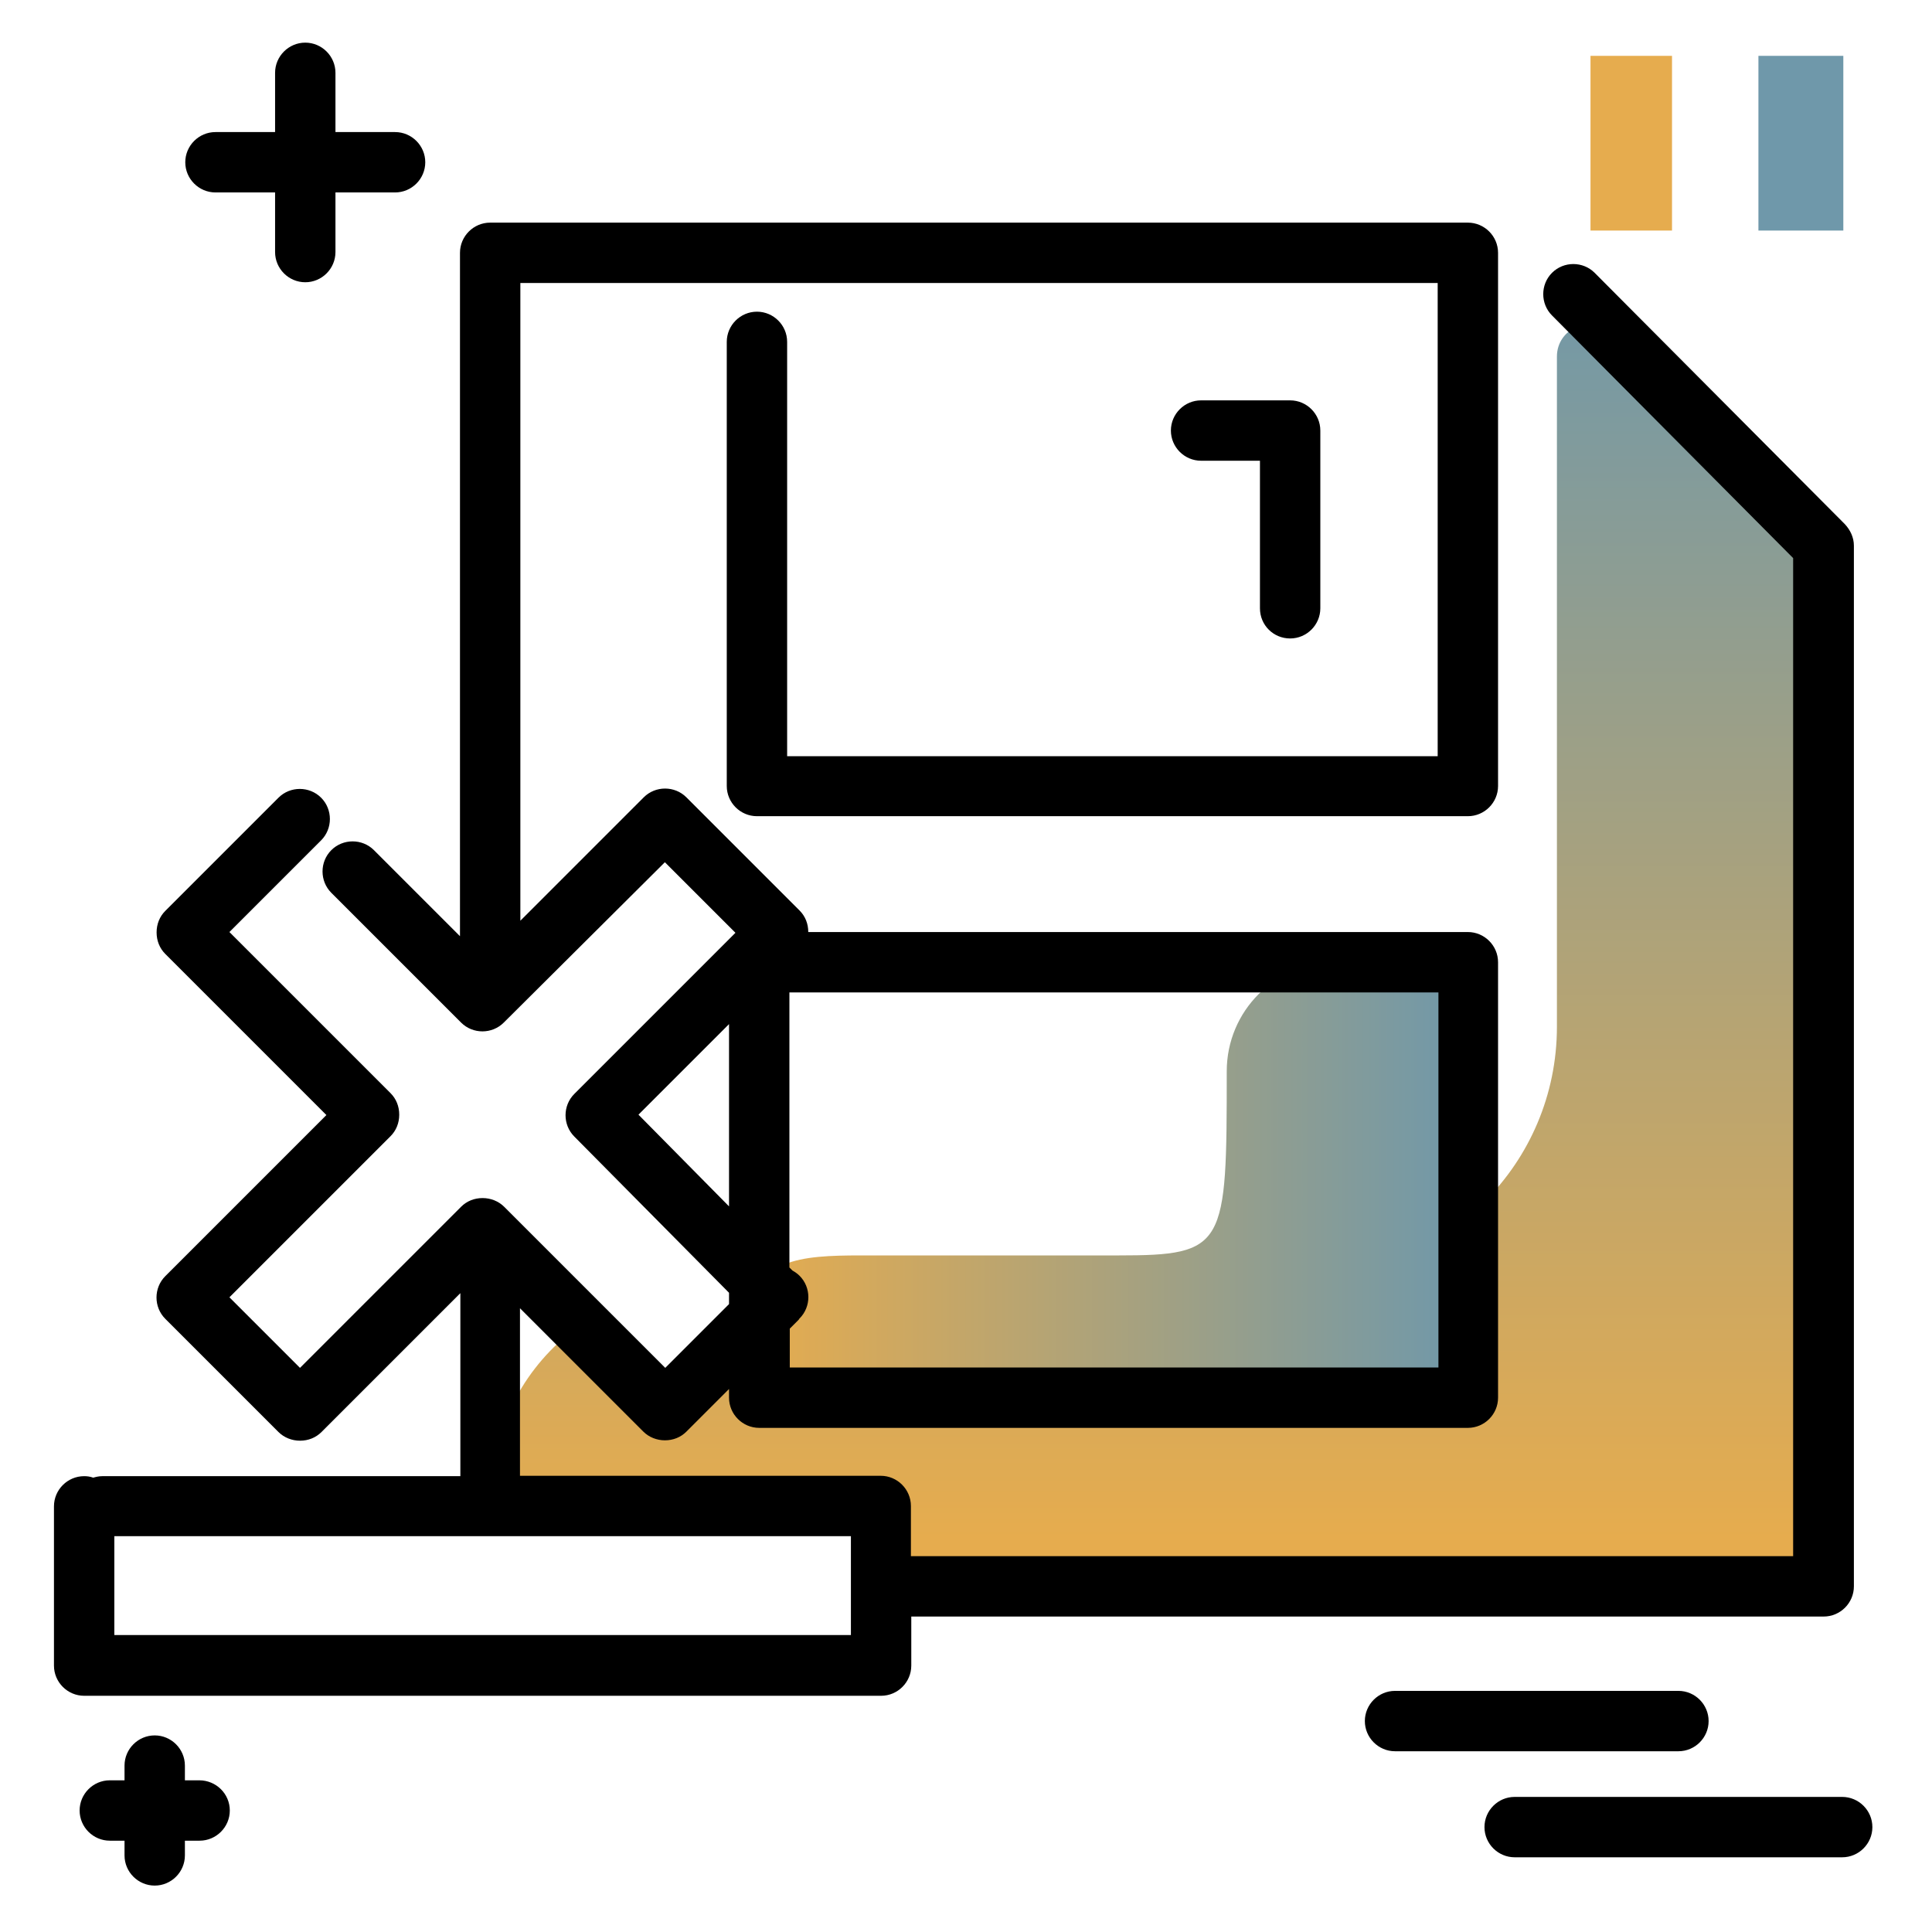 <svg version="1.1" id="Layer_1" xmlns="http://www.w3.org/2000/svg" xmlns:xlink="http://www.w3.org/1999/xlink" x="0px" y="0px" viewBox="0 0 512 512" enable-background="new 0 0 512 512" xml:space="preserve">
<g>
	<path fill="#6F98AA" class="secondary-color" d="M488.5,14.8v46.3H466V14.8H488.5z"></path>
	<path fill="#E6AC4E" class="primary-color" d="M443.1,14.8v46.3h-21.6V14.8H443.1z"></path>
</g>
<path d="M496.2,484.2c0,4.4-3.6,8-8,8h-86.8c-4.4,0-8-3.6-8-8s3.6-8,8-8h86.8C492.6,476.2,496.2,479.8,496.2,484.2z M452.8,456.1
	c0-4.4-3.6-8-8-8h-75.1c-4.4,0-8,3.6-8,8s3.6,8,8,8h75.1C449.2,464.1,452.8,460.5,452.8,456.1z M104.7,35H88.9V19.3c0-4.4-3.6-8-8-8
	s-8,3.6-8,8V35H57.1c-4.4,0-8,3.6-8,8s3.6,8,8,8h15.8v15.8c0,4.4,3.6,8,8,8s8-3.6,8-8V51h15.8c4.4,0,8-3.6,8-8S109.1,35,104.7,35z
	 M52.8,471.8H49v-3.9c0-4.4-3.6-8-8-8s-8,3.6-8,8v3.9h-3.9c-4.4,0-8,3.6-8,8s3.6,8,8,8H33v3.9c0,4.4,3.6,8,8,8s8-3.6,8-8v-3.9h3.9
	c4.4,0,8-3.6,8-8S57.3,471.8,52.8,471.8z"></path>
<g>
	<linearGradient id="SVGID_1_" gradientUnits="userSpaceOnUse" x1="306.606" y1="408.045" x2="306.606" y2="67.992" class="gradient-element">
		<stop offset="0" class="primary-color-gradient" style="stop-color: #E6AC4E"></stop>
		<stop offset="1" class="secondary-color-gradient" style="stop-color: #6F98AA"></stop>
	</linearGradient>
	<path fill="url(#SVGID_1_)" d="M235,420.4h248.3V144.6l-56.1-56.1c-5.4-5.4-14.6-1.6-14.6,6v177.6c0,36.2-29.3,65.5-65.5,65.5
		H199.2c4.8,0.3-14.3,33-23.2,36.3c-7.3,2.7-20.1-24.8-25.8-20c-12.5,10.5-20.3,25.9-20.3,45H234L235,420.4z M389.1,208.4"></path>
	<linearGradient id="SVGID_2_" gradientUnits="userSpaceOnUse" x1="199.24" y1="312.682" x2="389.051" y2="312.682">
		<stop offset="0" class="primary-color-gradient" style="stop-color: #E6AC4E"></stop>
		<stop offset="1" class="secondary-color-gradient" style="stop-color: #6F98AA"></stop>
	</linearGradient>
	<path fill="url(#SVGID_2_)" d="M354,255h35.1v57.7v57.7h-93.9h-95.9v-20.9c0-15.9,12.9-16.8,28.8-16.8h68.2
		c28.6,0,28.8-2.3,28.8-48.8v0C325.1,267.9,338,255,354,255z"></path>
</g>
<path d="M333.9,161.2v-39.1h-15.6c-4.4,0-8-3.6-8-8s3.6-8,8-8h23.6c4.4,0,8,3.6,8,8v47.1c0,4.4-3.6,8-8,8S333.9,165.7,333.9,161.2z
	 M491.3,144.6v275.8c0,4.4-3.6,8-8,8H241.5v13c0,4.4-3.6,8-8,8H22.3c-4.4,0-8-3.6-8-8v-42.2c0-4.4,3.6-8,8-8c0.8,0,1.6,0.1,2.4,0.4
	c0.7-0.2,1.5-0.4,2.4-0.4h94.9v-48.5l-36.8,36.8c-1.5,1.5-3.5,2.3-5.7,2.3c-2.1,0-4.2-0.8-5.7-2.3l-30-30c-3.1-3.1-3.1-8.2,0-11.3
	l42.7-42.7l-42.7-42.7c-1.5-1.5-2.3-3.5-2.3-5.7s0.8-4.2,2.3-5.7l30-30c3.1-3.1,8.2-3.1,11.3,0c3.1,3.1,3.1,8.2,0,11.3L60.8,247
	l42.7,42.7c1.5,1.5,2.3,3.5,2.3,5.7s-0.8,4.2-2.3,5.7l-42.7,42.7l18.7,18.7l42.7-42.7c1.5-1.5,3.5-2.3,5.7-2.3
	c2.1,0,4.2,0.8,5.7,2.3l42.7,42.7l16.9-16.9v-3l-41-41.4c-3.1-3.1-3.1-8.2,0-11.3l42.7-42.7l-18.7-18.7L133.5,271
	c-3.1,3.1-8.2,3.1-11.3,0l-34.4-34.4c-3.1-3.1-3.1-8.2,0-11.3c3.1-3.1,8.2-3.1,11.3,0l22.8,22.8V67c0-4.4,3.6-8,8-8h259.1
	c4.4,0,8,3.6,8,8v141.3c0,4.4-3.6,8-8,8H200.6c-4.4,0-8-3.6-8-8V90.6c0-4.4,3.6-8,8-8s8,3.6,8,8v109.8h172.4V75H137.9v169l32.7-32.7
	c3.1-3.1,8.2-3.1,11.3,0l30,30c1.5,1.5,2.3,3.5,2.3,5.7c0,0,0,0,0,0h174.8c4.4,0,8,3.6,8,8v115.4c0,4.4-3.6,8-8,8H201.2
	c-4.4,0-8-3.6-8-8v-2.3l-11.3,11.3c-1.5,1.5-3.5,2.3-5.7,2.3c-2.1,0-4.2-0.8-5.7-2.3l-32.7-32.7v44.4h95.6c4.4,0,8,3.6,8,8v13.3
	h233.8V147.9l-63.9-64.3c-3.1-3.1-3.1-8.2,0-11.3c3.1-3.1,8.2-3.1,11.3,0l66.3,66.6C490.4,140.5,491.3,142.5,491.3,144.6z
	 M381.1,263H209.2v72.9l0.8,0.8c0.7,0.4,1.3,0.8,1.9,1.4c3.1,3.1,3.1,8.2,0,11.3l0,0c-0.1,0.1-0.2,0.2-0.2,0.3
	c-0.1,0.1-0.1,0.1-0.2,0.2l-2.2,2.2v10.3h171.9V263z M193.2,319.7v-48.3l-24,24L193.2,319.7z M225.5,407.1H30.3v26.2h195.2V407.1z"></path>
</svg>
